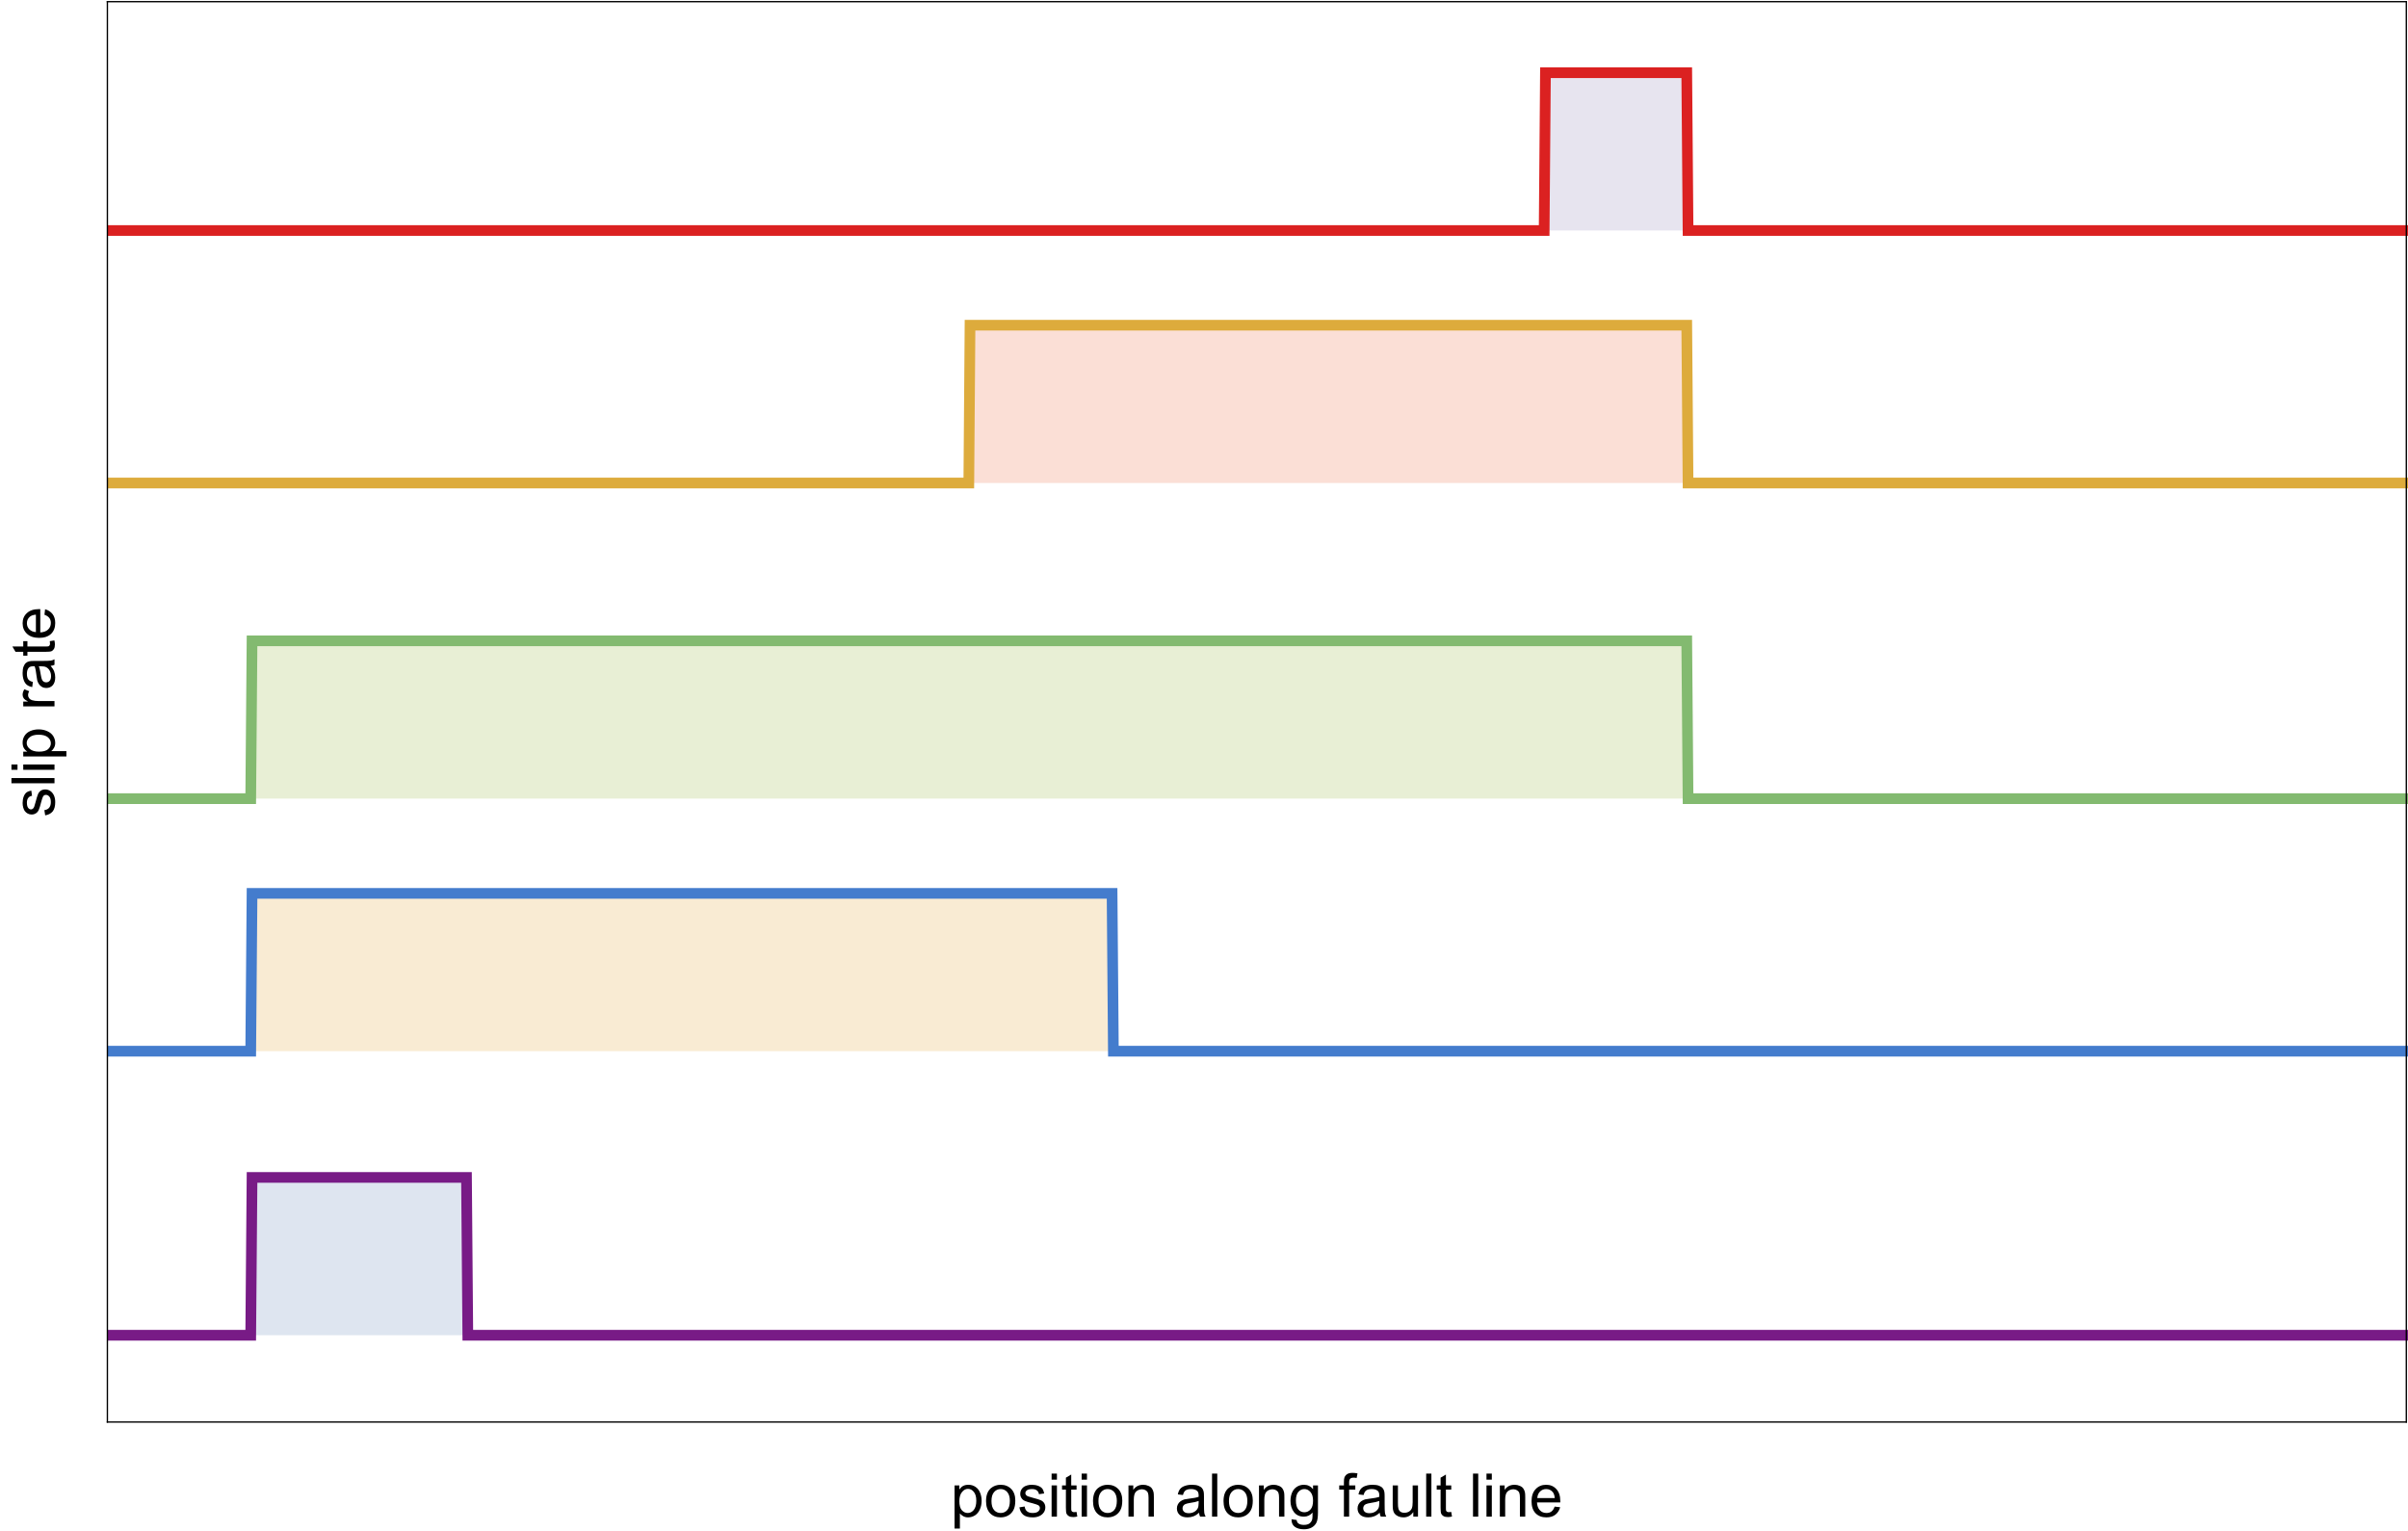 <?xml version="1.0" encoding="UTF-8"?>
<svg xmlns="http://www.w3.org/2000/svg" xmlns:xlink="http://www.w3.org/1999/xlink" width="360pt" height="229pt" viewBox="0 0 360 229" version="1.1">
<defs>
<g>
<symbol overflow="visible" id="glyph0-0">
<path style="stroke:none;" d="M 1.125 0 L 1.125 -5.625 L 5.625 -5.625 L 5.625 0 Z M 1.266 -0.141 L 5.484 -0.141 L 5.484 -5.484 L 1.266 -5.484 Z M 1.266 -0.141 "/>
</symbol>
<symbol overflow="visible" id="glyph0-1">
<path style="stroke:none;" d="M 0.594 1.781 L 0.594 -4.672 L 1.312 -4.672 L 1.312 -4.062 C 1.477 -4.301 1.664 -4.477 1.875 -4.594 C 2.094 -4.707 2.359 -4.766 2.672 -4.766 C 3.066 -4.766 3.414 -4.66 3.719 -4.453 C 4.02 -4.254 4.25 -3.969 4.406 -3.594 C 4.562 -3.219 4.641 -2.812 4.641 -2.375 C 4.641 -1.895 4.551 -1.461 4.375 -1.078 C 4.207 -0.691 3.961 -0.395 3.641 -0.188 C 3.316 0.008 2.973 0.109 2.609 0.109 C 2.348 0.109 2.113 0.051 1.906 -0.062 C 1.695 -0.176 1.523 -0.316 1.391 -0.484 L 1.391 1.781 Z M 1.312 -2.312 C 1.312 -1.707 1.43 -1.258 1.672 -0.969 C 1.922 -0.688 2.219 -0.547 2.562 -0.547 C 2.906 -0.547 3.203 -0.691 3.453 -0.984 C 3.711 -1.285 3.844 -1.75 3.844 -2.375 C 3.844 -2.969 3.719 -3.41 3.469 -3.703 C 3.227 -4.004 2.938 -4.156 2.594 -4.156 C 2.258 -4.156 1.961 -3.992 1.703 -3.672 C 1.441 -3.359 1.312 -2.906 1.312 -2.312 Z M 1.312 -2.312 "/>
</symbol>
<symbol overflow="visible" id="glyph0-2">
<path style="stroke:none;" d="M 0.297 -2.328 C 0.297 -3.191 0.535 -3.832 1.016 -4.25 C 1.422 -4.594 1.91 -4.766 2.484 -4.766 C 3.129 -4.766 3.656 -4.555 4.062 -4.141 C 4.469 -3.723 4.672 -3.145 4.672 -2.406 C 4.672 -1.801 4.578 -1.328 4.391 -0.984 C 4.211 -0.641 3.953 -0.367 3.609 -0.172 C 3.266 0.016 2.891 0.109 2.484 0.109 C 1.828 0.109 1.297 -0.098 0.891 -0.516 C 0.492 -0.941 0.297 -1.547 0.297 -2.328 Z M 1.109 -2.328 C 1.109 -1.734 1.238 -1.285 1.5 -0.984 C 1.758 -0.691 2.086 -0.547 2.484 -0.547 C 2.879 -0.547 3.207 -0.691 3.469 -0.984 C 3.727 -1.285 3.859 -1.742 3.859 -2.359 C 3.859 -2.93 3.727 -3.367 3.469 -3.672 C 3.207 -3.973 2.879 -4.125 2.484 -4.125 C 2.086 -4.125 1.758 -3.973 1.5 -3.672 C 1.238 -3.379 1.109 -2.93 1.109 -2.328 Z M 1.109 -2.328 "/>
</symbol>
<symbol overflow="visible" id="glyph0-3">
<path style="stroke:none;" d="M 0.281 -1.391 L 1.062 -1.516 C 1.102 -1.203 1.223 -0.961 1.422 -0.797 C 1.629 -0.629 1.91 -0.547 2.266 -0.547 C 2.629 -0.547 2.898 -0.617 3.078 -0.766 C 3.254 -0.91 3.344 -1.082 3.344 -1.281 C 3.344 -1.469 3.266 -1.609 3.109 -1.703 C 2.992 -1.773 2.723 -1.867 2.297 -1.984 C 1.711 -2.129 1.305 -2.254 1.078 -2.359 C 0.859 -2.461 0.691 -2.609 0.578 -2.797 C 0.461 -2.984 0.406 -3.191 0.406 -3.422 C 0.406 -3.629 0.453 -3.82 0.547 -4 C 0.641 -4.176 0.77 -4.328 0.938 -4.453 C 1.062 -4.535 1.227 -4.609 1.438 -4.672 C 1.656 -4.734 1.883 -4.766 2.125 -4.766 C 2.488 -4.766 2.805 -4.711 3.078 -4.609 C 3.359 -4.504 3.566 -4.363 3.703 -4.188 C 3.836 -4.008 3.93 -3.77 3.984 -3.469 L 3.203 -3.359 C 3.172 -3.598 3.066 -3.785 2.891 -3.922 C 2.723 -4.055 2.488 -4.125 2.188 -4.125 C 1.82 -4.125 1.562 -4.062 1.406 -3.938 C 1.25 -3.82 1.172 -3.68 1.172 -3.516 C 1.172 -3.41 1.203 -3.32 1.266 -3.25 C 1.328 -3.156 1.43 -3.082 1.578 -3.031 C 1.648 -3 1.879 -2.93 2.266 -2.828 C 2.828 -2.68 3.219 -2.562 3.438 -2.469 C 3.664 -2.375 3.844 -2.234 3.969 -2.047 C 4.094 -1.867 4.156 -1.645 4.156 -1.375 C 4.156 -1.102 4.078 -0.852 3.922 -0.625 C 3.766 -0.395 3.539 -0.211 3.25 -0.078 C 2.969 0.047 2.641 0.109 2.266 0.109 C 1.66 0.109 1.195 -0.016 0.875 -0.266 C 0.562 -0.523 0.363 -0.898 0.281 -1.391 Z M 0.281 -1.391 "/>
</symbol>
<symbol overflow="visible" id="glyph0-4">
<path style="stroke:none;" d="M 0.594 -5.531 L 0.594 -6.438 L 1.391 -6.438 L 1.391 -5.531 Z M 0.594 0 L 0.594 -4.672 L 1.391 -4.672 L 1.391 0 Z M 0.594 0 "/>
</symbol>
<symbol overflow="visible" id="glyph0-5">
<path style="stroke:none;" d="M 2.328 -0.703 L 2.438 -0.016 C 2.207 0.035 2.008 0.062 1.844 0.062 C 1.551 0.062 1.328 0.016 1.172 -0.078 C 1.016 -0.172 0.898 -0.289 0.828 -0.438 C 0.766 -0.582 0.734 -0.891 0.734 -1.359 L 0.734 -4.047 L 0.156 -4.047 L 0.156 -4.672 L 0.734 -4.672 L 0.734 -5.828 L 1.531 -6.297 L 1.531 -4.672 L 2.328 -4.672 L 2.328 -4.047 L 1.531 -4.047 L 1.531 -1.328 C 1.531 -1.098 1.539 -0.953 1.562 -0.891 C 1.594 -0.828 1.641 -0.773 1.703 -0.734 C 1.766 -0.691 1.852 -0.672 1.969 -0.672 C 2.062 -0.672 2.18 -0.68 2.328 -0.703 Z M 2.328 -0.703 "/>
</symbol>
<symbol overflow="visible" id="glyph0-6">
<path style="stroke:none;" d="M 0.594 0 L 0.594 -4.672 L 1.312 -4.672 L 1.312 -4 C 1.645 -4.508 2.141 -4.766 2.797 -4.766 C 3.078 -4.766 3.332 -4.711 3.562 -4.609 C 3.801 -4.516 3.977 -4.383 4.094 -4.219 C 4.207 -4.062 4.289 -3.867 4.344 -3.641 C 4.375 -3.492 4.391 -3.238 4.391 -2.875 L 4.391 0 L 3.594 0 L 3.594 -2.844 C 3.594 -3.164 3.562 -3.406 3.5 -3.562 C 3.438 -3.719 3.328 -3.844 3.172 -3.938 C 3.016 -4.039 2.832 -4.094 2.625 -4.094 C 2.289 -4.094 2 -3.984 1.75 -3.766 C 1.508 -3.555 1.391 -3.148 1.391 -2.547 L 1.391 0 Z M 0.594 0 "/>
</symbol>
<symbol overflow="visible" id="glyph0-7">
<path style="stroke:none;" d="M 3.641 -0.578 C 3.348 -0.328 3.066 -0.148 2.797 -0.047 C 2.523 0.055 2.234 0.109 1.922 0.109 C 1.41 0.109 1.016 -0.016 0.734 -0.266 C 0.461 -0.516 0.328 -0.836 0.328 -1.234 C 0.328 -1.461 0.379 -1.672 0.484 -1.859 C 0.586 -2.047 0.723 -2.195 0.891 -2.312 C 1.055 -2.426 1.242 -2.516 1.453 -2.578 C 1.609 -2.609 1.844 -2.645 2.156 -2.688 C 2.801 -2.758 3.273 -2.852 3.578 -2.969 C 3.578 -3.07 3.578 -3.141 3.578 -3.172 C 3.578 -3.492 3.504 -3.719 3.359 -3.844 C 3.148 -4.031 2.848 -4.125 2.453 -4.125 C 2.078 -4.125 1.801 -4.055 1.625 -3.922 C 1.445 -3.797 1.316 -3.566 1.234 -3.234 L 0.469 -3.328 C 0.531 -3.66 0.641 -3.926 0.797 -4.125 C 0.961 -4.332 1.195 -4.488 1.5 -4.594 C 1.812 -4.707 2.164 -4.766 2.562 -4.766 C 2.969 -4.766 3.289 -4.719 3.531 -4.625 C 3.781 -4.531 3.961 -4.41 4.078 -4.266 C 4.203 -4.129 4.285 -3.953 4.328 -3.734 C 4.359 -3.598 4.375 -3.359 4.375 -3.016 L 4.375 -1.953 C 4.375 -1.223 4.391 -0.758 4.422 -0.562 C 4.453 -0.363 4.52 -0.176 4.625 0 L 3.797 0 C 3.711 -0.164 3.66 -0.359 3.641 -0.578 Z M 3.578 -2.344 C 3.285 -2.227 2.852 -2.129 2.281 -2.047 C 1.957 -1.992 1.727 -1.938 1.594 -1.875 C 1.457 -1.82 1.352 -1.738 1.281 -1.625 C 1.207 -1.508 1.172 -1.383 1.172 -1.25 C 1.172 -1.039 1.25 -0.863 1.406 -0.719 C 1.562 -0.582 1.797 -0.516 2.109 -0.516 C 2.41 -0.516 2.68 -0.582 2.922 -0.719 C 3.16 -0.852 3.336 -1.035 3.453 -1.266 C 3.535 -1.441 3.578 -1.703 3.578 -2.047 Z M 3.578 -2.344 "/>
</symbol>
<symbol overflow="visible" id="glyph0-8">
<path style="stroke:none;" d="M 0.578 0 L 0.578 -6.438 L 1.359 -6.438 L 1.359 0 Z M 0.578 0 "/>
</symbol>
<symbol overflow="visible" id="glyph0-9">
<path style="stroke:none;" d="M 0.453 0.391 L 1.219 0.5 C 1.25 0.738 1.336 0.91 1.484 1.016 C 1.68 1.16 1.953 1.234 2.297 1.234 C 2.66 1.234 2.941 1.16 3.141 1.016 C 3.336 0.867 3.473 0.664 3.547 0.406 C 3.586 0.238 3.602 -0.098 3.594 -0.609 C 3.25 -0.203 2.82 0 2.312 0 C 1.664 0 1.164 -0.227 0.812 -0.688 C 0.469 -1.156 0.297 -1.711 0.297 -2.359 C 0.297 -2.805 0.375 -3.219 0.531 -3.594 C 0.695 -3.969 0.93 -4.254 1.234 -4.453 C 1.535 -4.66 1.895 -4.766 2.312 -4.766 C 2.863 -4.766 3.316 -4.547 3.672 -4.109 L 3.672 -4.672 L 4.406 -4.672 L 4.406 -0.641 C 4.406 0.086 4.328 0.602 4.172 0.906 C 4.023 1.207 3.789 1.445 3.469 1.625 C 3.156 1.801 2.766 1.891 2.297 1.891 C 1.734 1.891 1.281 1.766 0.938 1.516 C 0.602 1.266 0.441 0.891 0.453 0.391 Z M 1.109 -2.422 C 1.109 -1.805 1.227 -1.359 1.469 -1.078 C 1.707 -0.797 2.008 -0.656 2.375 -0.656 C 2.738 -0.656 3.047 -0.797 3.297 -1.078 C 3.547 -1.359 3.672 -1.797 3.672 -2.391 C 3.672 -2.961 3.539 -3.395 3.281 -3.688 C 3.031 -3.977 2.727 -4.125 2.375 -4.125 C 2.02 -4.125 1.719 -3.977 1.469 -3.688 C 1.227 -3.406 1.109 -2.984 1.109 -2.422 Z M 1.109 -2.422 "/>
</symbol>
<symbol overflow="visible" id="glyph0-10">
<path style="stroke:none;" d="M 0.781 0 L 0.781 -4.047 L 0.078 -4.047 L 0.078 -4.672 L 0.781 -4.672 L 0.781 -5.156 C 0.781 -5.477 0.805 -5.711 0.859 -5.859 C 0.941 -6.066 1.078 -6.234 1.266 -6.359 C 1.461 -6.484 1.734 -6.547 2.078 -6.547 C 2.297 -6.547 2.539 -6.52 2.812 -6.469 L 2.688 -5.781 C 2.531 -5.812 2.379 -5.828 2.234 -5.828 C 1.992 -5.828 1.82 -5.773 1.719 -5.672 C 1.613 -5.566 1.562 -5.375 1.562 -5.094 L 1.562 -4.672 L 2.484 -4.672 L 2.484 -4.047 L 1.562 -4.047 L 1.562 0 Z M 0.781 0 "/>
</symbol>
<symbol overflow="visible" id="glyph0-11">
<path style="stroke:none;" d="M 3.656 0 L 3.656 -0.688 C 3.289 -0.156 2.797 0.109 2.172 0.109 C 1.898 0.109 1.645 0.055 1.406 -0.047 C 1.164 -0.16 0.984 -0.297 0.859 -0.453 C 0.742 -0.609 0.664 -0.801 0.625 -1.031 C 0.594 -1.188 0.578 -1.438 0.578 -1.781 L 0.578 -4.672 L 1.359 -4.672 L 1.359 -2.078 C 1.359 -1.66 1.379 -1.383 1.422 -1.25 C 1.461 -1.039 1.562 -0.875 1.719 -0.75 C 1.883 -0.633 2.086 -0.578 2.328 -0.578 C 2.566 -0.578 2.789 -0.633 3 -0.75 C 3.207 -0.875 3.352 -1.039 3.438 -1.25 C 3.52 -1.457 3.562 -1.766 3.562 -2.172 L 3.562 -4.672 L 4.359 -4.672 L 4.359 0 Z M 3.656 0 "/>
</symbol>
<symbol overflow="visible" id="glyph0-12">
<path style="stroke:none;" d="M 3.781 -1.5 L 4.609 -1.406 C 4.473 -0.926 4.227 -0.551 3.875 -0.281 C 3.531 -0.02 3.086 0.109 2.547 0.109 C 1.867 0.109 1.328 -0.098 0.922 -0.516 C 0.523 -0.941 0.328 -1.535 0.328 -2.297 C 0.328 -3.078 0.531 -3.68 0.938 -4.109 C 1.344 -4.547 1.867 -4.766 2.516 -4.766 C 3.141 -4.766 3.645 -4.551 4.031 -4.125 C 4.426 -3.707 4.625 -3.113 4.625 -2.344 C 4.625 -2.289 4.625 -2.219 4.625 -2.125 L 1.141 -2.125 C 1.172 -1.613 1.316 -1.223 1.578 -0.953 C 1.836 -0.68 2.164 -0.547 2.562 -0.547 C 2.852 -0.547 3.098 -0.617 3.297 -0.766 C 3.504 -0.922 3.664 -1.164 3.781 -1.5 Z M 1.188 -2.781 L 3.797 -2.781 C 3.766 -3.176 3.664 -3.473 3.5 -3.672 C 3.25 -3.973 2.922 -4.125 2.516 -4.125 C 2.148 -4.125 1.844 -4 1.594 -3.75 C 1.352 -3.508 1.219 -3.188 1.188 -2.781 Z M 1.188 -2.781 "/>
</symbol>
<symbol overflow="visible" id="glyph1-0">
<path style="stroke:none;" d="M 0 -1.125 L -5.625 -1.125 L -5.625 -5.625 L 0 -5.625 Z M -0.141 -1.266 L -0.141 -5.484 L -5.484 -5.484 L -5.484 -1.266 Z M -0.141 -1.266 "/>
</symbol>
<symbol overflow="visible" id="glyph1-1">
<path style="stroke:none;" d="M -1.391 -0.281 L -1.516 -1.062 C -1.203 -1.102 -0.961 -1.223 -0.797 -1.422 C -0.629 -1.629 -0.547 -1.91 -0.547 -2.266 C -0.547 -2.629 -0.617 -2.898 -0.766 -3.078 C -0.91 -3.254 -1.082 -3.344 -1.281 -3.344 C -1.469 -3.344 -1.609 -3.266 -1.703 -3.109 C -1.773 -2.992 -1.867 -2.723 -1.984 -2.297 C -2.129 -1.711 -2.254 -1.305 -2.359 -1.078 C -2.461 -0.859 -2.609 -0.691 -2.797 -0.578 C -2.984 -0.461 -3.191 -0.406 -3.422 -0.406 C -3.629 -0.406 -3.82 -0.453 -4 -0.547 C -4.176 -0.641 -4.328 -0.77 -4.453 -0.938 C -4.535 -1.062 -4.609 -1.227 -4.672 -1.438 C -4.734 -1.656 -4.766 -1.883 -4.766 -2.125 C -4.766 -2.488 -4.711 -2.805 -4.609 -3.078 C -4.504 -3.359 -4.363 -3.566 -4.188 -3.703 C -4.008 -3.836 -3.77 -3.93 -3.469 -3.984 L -3.359 -3.203 C -3.598 -3.172 -3.785 -3.066 -3.922 -2.891 C -4.055 -2.723 -4.125 -2.488 -4.125 -2.188 C -4.125 -1.82 -4.062 -1.562 -3.938 -1.406 C -3.82 -1.25 -3.68 -1.172 -3.516 -1.172 C -3.41 -1.172 -3.32 -1.203 -3.25 -1.266 C -3.156 -1.328 -3.082 -1.43 -3.031 -1.578 C -3 -1.648 -2.93 -1.879 -2.828 -2.266 C -2.68 -2.828 -2.562 -3.219 -2.469 -3.438 C -2.375 -3.664 -2.234 -3.844 -2.047 -3.969 C -1.867 -4.094 -1.645 -4.156 -1.375 -4.156 C -1.102 -4.156 -0.852 -4.078 -0.625 -3.922 C -0.395 -3.766 -0.211 -3.539 -0.078 -3.25 C 0.047 -2.969 0.109 -2.641 0.109 -2.266 C 0.109 -1.66 -0.016 -1.195 -0.266 -0.875 C -0.523 -0.562 -0.898 -0.363 -1.391 -0.281 Z M -1.391 -0.281 "/>
</symbol>
<symbol overflow="visible" id="glyph1-2">
<path style="stroke:none;" d="M 0 -0.578 L -6.438 -0.578 L -6.438 -1.359 L 0 -1.359 Z M 0 -0.578 "/>
</symbol>
<symbol overflow="visible" id="glyph1-3">
<path style="stroke:none;" d="M -5.531 -0.594 L -6.438 -0.594 L -6.438 -1.391 L -5.531 -1.391 Z M 0 -0.594 L -4.672 -0.594 L -4.672 -1.391 L 0 -1.391 Z M 0 -0.594 "/>
</symbol>
<symbol overflow="visible" id="glyph1-4">
<path style="stroke:none;" d="M 1.781 -0.594 L -4.672 -0.594 L -4.672 -1.312 L -4.062 -1.312 C -4.301 -1.477 -4.477 -1.664 -4.594 -1.875 C -4.707 -2.094 -4.766 -2.359 -4.766 -2.672 C -4.766 -3.066 -4.66 -3.414 -4.453 -3.719 C -4.254 -4.02 -3.969 -4.25 -3.594 -4.406 C -3.219 -4.562 -2.812 -4.641 -2.375 -4.641 C -1.895 -4.641 -1.461 -4.551 -1.078 -4.375 C -0.691 -4.207 -0.395 -3.961 -0.188 -3.641 C 0.008 -3.316 0.109 -2.973 0.109 -2.609 C 0.109 -2.348 0.051 -2.113 -0.062 -1.906 C -0.176 -1.695 -0.316 -1.523 -0.484 -1.391 L 1.781 -1.391 Z M -2.312 -1.312 C -1.707 -1.312 -1.258 -1.43 -0.969 -1.672 C -0.688 -1.922 -0.547 -2.219 -0.547 -2.562 C -0.547 -2.906 -0.691 -3.203 -0.984 -3.453 C -1.285 -3.711 -1.75 -3.844 -2.375 -3.844 C -2.969 -3.844 -3.41 -3.719 -3.703 -3.469 C -4.004 -3.227 -4.156 -2.938 -4.156 -2.594 C -4.156 -2.258 -3.992 -1.961 -3.672 -1.703 C -3.359 -1.441 -2.906 -1.312 -2.312 -1.312 Z M -2.312 -1.312 "/>
</symbol>
<symbol overflow="visible" id="glyph1-5">
<path style="stroke:none;" d="M 0 -0.578 L -4.672 -0.578 L -4.672 -1.297 L -3.953 -1.297 C -4.285 -1.473 -4.504 -1.641 -4.609 -1.797 C -4.711 -1.953 -4.766 -2.125 -4.766 -2.312 C -4.766 -2.57 -4.68 -2.844 -4.516 -3.125 L -3.781 -2.844 C -3.895 -2.656 -3.953 -2.461 -3.953 -2.266 C -3.953 -2.098 -3.898 -1.941 -3.797 -1.797 C -3.691 -1.66 -3.547 -1.562 -3.359 -1.5 C -3.078 -1.414 -2.77 -1.375 -2.438 -1.375 L 0 -1.375 Z M 0 -0.578 "/>
</symbol>
<symbol overflow="visible" id="glyph1-6">
<path style="stroke:none;" d="M -0.578 -3.641 C -0.328 -3.348 -0.148 -3.066 -0.047 -2.797 C 0.055 -2.523 0.109 -2.234 0.109 -1.922 C 0.109 -1.41 -0.016 -1.016 -0.266 -0.734 C -0.516 -0.461 -0.836 -0.328 -1.234 -0.328 C -1.461 -0.328 -1.672 -0.379 -1.859 -0.484 C -2.047 -0.586 -2.195 -0.723 -2.312 -0.891 C -2.426 -1.055 -2.516 -1.242 -2.578 -1.453 C -2.609 -1.609 -2.645 -1.844 -2.688 -2.156 C -2.758 -2.801 -2.852 -3.273 -2.969 -3.578 C -3.07 -3.578 -3.141 -3.578 -3.172 -3.578 C -3.492 -3.578 -3.719 -3.504 -3.844 -3.359 C -4.031 -3.148 -4.125 -2.848 -4.125 -2.453 C -4.125 -2.078 -4.055 -1.801 -3.922 -1.625 C -3.797 -1.445 -3.566 -1.316 -3.234 -1.234 L -3.328 -0.469 C -3.66 -0.531 -3.926 -0.641 -4.125 -0.797 C -4.332 -0.961 -4.488 -1.195 -4.594 -1.5 C -4.707 -1.812 -4.766 -2.164 -4.766 -2.562 C -4.766 -2.969 -4.719 -3.289 -4.625 -3.531 C -4.531 -3.781 -4.41 -3.961 -4.266 -4.078 C -4.129 -4.203 -3.953 -4.285 -3.734 -4.328 C -3.598 -4.359 -3.359 -4.375 -3.016 -4.375 L -1.953 -4.375 C -1.223 -4.375 -0.758 -4.391 -0.562 -4.422 C -0.363 -4.453 -0.176 -4.52 0 -4.625 L 0 -3.797 C -0.164 -3.711 -0.359 -3.66 -0.578 -3.641 Z M -2.344 -3.578 C -2.227 -3.285 -2.129 -2.852 -2.047 -2.281 C -1.992 -1.957 -1.938 -1.727 -1.875 -1.594 C -1.82 -1.457 -1.738 -1.352 -1.625 -1.281 C -1.508 -1.207 -1.383 -1.172 -1.25 -1.172 C -1.039 -1.172 -0.863 -1.25 -0.719 -1.406 C -0.582 -1.562 -0.516 -1.797 -0.516 -2.109 C -0.516 -2.41 -0.582 -2.68 -0.719 -2.922 C -0.852 -3.16 -1.035 -3.336 -1.266 -3.453 C -1.441 -3.535 -1.703 -3.578 -2.047 -3.578 Z M -2.344 -3.578 "/>
</symbol>
<symbol overflow="visible" id="glyph1-7">
<path style="stroke:none;" d="M -0.703 -2.328 L -0.016 -2.438 C 0.035 -2.207 0.062 -2.008 0.062 -1.844 C 0.062 -1.551 0.016 -1.328 -0.078 -1.172 C -0.172 -1.016 -0.289 -0.898 -0.438 -0.828 C -0.582 -0.766 -0.891 -0.734 -1.359 -0.734 L -4.047 -0.734 L -4.047 -0.156 L -4.672 -0.156 L -4.672 -0.734 L -5.828 -0.734 L -6.297 -1.531 L -4.672 -1.531 L -4.672 -2.328 L -4.047 -2.328 L -4.047 -1.531 L -1.328 -1.531 C -1.098 -1.531 -0.953 -1.539 -0.891 -1.562 C -0.828 -1.594 -0.773 -1.641 -0.734 -1.703 C -0.691 -1.766 -0.672 -1.852 -0.672 -1.969 C -0.672 -2.062 -0.68 -2.18 -0.703 -2.328 Z M -0.703 -2.328 "/>
</symbol>
<symbol overflow="visible" id="glyph1-8">
<path style="stroke:none;" d="M -1.5 -3.781 L -1.406 -4.609 C -0.926 -4.473 -0.551 -4.227 -0.281 -3.875 C -0.02 -3.531 0.109 -3.086 0.109 -2.547 C 0.109 -1.867 -0.098 -1.328 -0.516 -0.922 C -0.941 -0.523 -1.535 -0.328 -2.297 -0.328 C -3.078 -0.328 -3.68 -0.531 -4.109 -0.938 C -4.547 -1.344 -4.766 -1.867 -4.766 -2.516 C -4.766 -3.141 -4.551 -3.645 -4.125 -4.031 C -3.707 -4.426 -3.113 -4.625 -2.344 -4.625 C -2.289 -4.625 -2.219 -4.625 -2.125 -4.625 L -2.125 -1.141 C -1.613 -1.172 -1.223 -1.316 -0.953 -1.578 C -0.68 -1.836 -0.547 -2.164 -0.547 -2.562 C -0.547 -2.852 -0.617 -3.098 -0.766 -3.297 C -0.922 -3.504 -1.164 -3.664 -1.5 -3.781 Z M -2.781 -1.188 L -2.781 -3.797 C -3.176 -3.766 -3.473 -3.664 -3.672 -3.5 C -3.973 -3.25 -4.125 -2.922 -4.125 -2.516 C -4.125 -2.148 -4 -1.844 -3.75 -1.594 C -3.508 -1.352 -3.188 -1.219 -2.781 -1.188 Z M -2.781 -1.188 "/>
</symbol>
</g>
<clipPath id="clip1">
  <path d="M 16 175 L 360 175 L 360 201 L 16 201 Z M 16 175 "/>
</clipPath>
<clipPath id="clip2">
  <path d="M 16 132 L 360 132 L 360 159 L 16 159 Z M 16 132 "/>
</clipPath>
<clipPath id="clip3">
  <path d="M 16 95 L 360 95 L 360 121 L 16 121 Z M 16 95 "/>
</clipPath>
<clipPath id="clip4">
  <path d="M 16 47 L 360 47 L 360 74 L 16 74 Z M 16 47 "/>
</clipPath>
<clipPath id="clip5">
  <path d="M 16 10 L 360 10 L 360 36 L 16 36 Z M 16 10 "/>
</clipPath>
</defs>
<g id="surface1">
<path style=" stroke:none;fill-rule:nonzero;fill:rgb(36.839%,50.677%,70.978%);fill-opacity:0.2;" d="M 37.484 199.684 L 69.938 199.684 L 69.742 176.082 L 37.68 176.082 Z M 37.484 199.684 "/>
<path style=" stroke:none;fill-rule:nonzero;fill:rgb(88.071%,61.102%,14.203%);fill-opacity:0.2;" d="M 37.484 157.203 L 166.453 157.203 L 166.258 133.602 L 37.68 133.602 Z M 37.484 157.203 "/>
<path style=" stroke:none;fill-rule:nonzero;fill:rgb(56.015%,69.156%,19.487%);fill-opacity:0.2;" d="M 37.484 119.438 L 252.367 119.438 L 252.172 95.836 L 37.68 95.836 Z M 37.484 119.438 "/>
<path style=" stroke:none;fill-rule:nonzero;fill:rgb(92.252%,38.56%,20.918%);fill-opacity:0.2;" d="M 144.84 72.234 L 252.367 72.234 L 252.172 48.633 L 145.02 48.633 Z M 144.84 72.234 "/>
<path style=" stroke:none;fill-rule:nonzero;fill:rgb(52.847%,47.061%,70.134%);fill-opacity:0.2;" d="M 230.855 34.473 L 252.367 34.473 L 252.172 10.871 L 231.047 10.871 Z M 230.855 34.473 "/>
<g clip-path="url(#clip1)" clip-rule="nonzero">
<path style="fill:none;stroke-width:1.6;stroke-linecap:square;stroke-linejoin:miter;stroke:rgb(47.139%,10.876%,52.699%);stroke-opacity:1;stroke-miterlimit:3.25;" d="M -16.168 29.316 L 37.484 29.316 L 37.68 52.918 L 69.742 52.918 L 69.938 29.316 L 574.559 29.316 " transform="matrix(1,0,0,-1,0,229)"/>
</g>
<g clip-path="url(#clip2)" clip-rule="nonzero">
<path style="fill:none;stroke-width:1.6;stroke-linecap:square;stroke-linejoin:miter;stroke:rgb(26.61%,48.666%,80.252%);stroke-opacity:1;stroke-miterlimit:3.25;" d="M -16.168 71.797 L 37.484 71.797 L 37.68 95.398 L 166.258 95.398 L 166.453 71.797 L 574.559 71.797 " transform="matrix(1,0,0,-1,0,229)"/>
</g>
<g clip-path="url(#clip3)" clip-rule="nonzero">
<path style="fill:none;stroke-width:1.6;stroke-linecap:square;stroke-linejoin:miter;stroke:rgb(51.34%,72.989%,44.067%);stroke-opacity:1;stroke-miterlimit:3.25;" d="M -16.168 109.562 L 37.484 109.562 L 37.68 133.164 L 252.172 133.164 L 252.367 109.562 L 574.559 109.562 " transform="matrix(1,0,0,-1,0,229)"/>
</g>
<g clip-path="url(#clip4)" clip-rule="nonzero">
<path style="fill:none;stroke-width:1.6;stroke-linecap:square;stroke-linejoin:miter;stroke:rgb(86.349%,67.075%,23.654%);stroke-opacity:1;stroke-miterlimit:3.25;" d="M -16.168 156.766 L 144.84 156.766 L 145.02 180.367 L 252.172 180.367 L 252.367 156.766 L 574.559 156.766 " transform="matrix(1,0,0,-1,0,229)"/>
</g>
<g clip-path="url(#clip5)" clip-rule="nonzero">
<path style="fill:none;stroke-width:1.6;stroke-linecap:square;stroke-linejoin:miter;stroke:rgb(85.735%,13.11%,13.213%);stroke-opacity:1;stroke-miterlimit:3.25;" d="M -16.168 194.527 L 230.855 194.527 L 231.047 218.129 L 252.172 218.129 L 252.367 194.527 L 574.559 194.527 " transform="matrix(1,0,0,-1,0,229)"/>
</g>
<path style="fill:none;stroke-width:0.2;stroke-linecap:square;stroke-linejoin:miter;stroke:rgb(0%,0%,0%);stroke-opacity:1;stroke-miterlimit:3.25;" d="M 359.75 16.336 L 16.055 16.336 " transform="matrix(1,0,0,-1,0,229)"/>
<path style="fill:none;stroke-width:0.2;stroke-linecap:square;stroke-linejoin:miter;stroke:rgb(0%,0%,0%);stroke-opacity:1;stroke-miterlimit:3.25;" d="M 16.055 16.336 L 16.055 228.75 " transform="matrix(1,0,0,-1,0,229)"/>
<path style="fill:none;stroke-width:0.2;stroke-linecap:square;stroke-linejoin:miter;stroke:rgb(0%,0%,0%);stroke-opacity:1;stroke-miterlimit:3.25;" d="M 16.055 228.75 L 359.75 228.75 " transform="matrix(1,0,0,-1,0,229)"/>
<path style="fill:none;stroke-width:0.2;stroke-linecap:square;stroke-linejoin:miter;stroke:rgb(0%,0%,0%);stroke-opacity:1;stroke-miterlimit:3.25;" d="M 359.75 228.75 L 359.75 16.336 " transform="matrix(1,0,0,-1,0,229)"/>
<g style="fill:rgb(0%,0%,0%);fill-opacity:1;">
  <use xlink:href="#glyph0-1" x="142.114" y="226.813"/>
  <use xlink:href="#glyph0-2" x="147.118" y="226.813"/>
  <use xlink:href="#glyph0-3" x="152.122" y="226.813"/>
  <use xlink:href="#glyph0-4" x="156.622" y="226.813"/>
  <use xlink:href="#glyph0-5" x="158.62" y="226.813"/>
  <use xlink:href="#glyph0-4" x="161.113" y="226.813"/>
  <use xlink:href="#glyph0-2" x="163.111" y="226.813"/>
  <use xlink:href="#glyph0-6" x="168.115" y="226.813"/>
</g>
<g style="fill:rgb(0%,0%,0%);fill-opacity:1;">
  <use xlink:href="#glyph0-7" x="175.621" y="226.813"/>
  <use xlink:href="#glyph0-8" x="180.625" y="226.813"/>
  <use xlink:href="#glyph0-2" x="182.623" y="226.813"/>
  <use xlink:href="#glyph0-6" x="187.627" y="226.813"/>
  <use xlink:href="#glyph0-9" x="192.631" y="226.813"/>
</g>
<g style="fill:rgb(0%,0%,0%);fill-opacity:1;">
  <use xlink:href="#glyph0-10" x="200.137" y="226.813"/>
  <use xlink:href="#glyph0-7" x="202.63" y="226.813"/>
  <use xlink:href="#glyph0-11" x="207.634" y="226.813"/>
  <use xlink:href="#glyph0-8" x="212.638" y="226.813"/>
  <use xlink:href="#glyph0-5" x="214.636" y="226.813"/>
</g>
<g style="fill:rgb(0%,0%,0%);fill-opacity:1;">
  <use xlink:href="#glyph0-8" x="219.64" y="226.813"/>
  <use xlink:href="#glyph0-4" x="221.638" y="226.813"/>
  <use xlink:href="#glyph0-6" x="223.636" y="226.813"/>
  <use xlink:href="#glyph0-12" x="228.64" y="226.813"/>
</g>
<g style="fill:rgb(0%,0%,0%);fill-opacity:1;">
  <use xlink:href="#glyph1-1" x="8.147" y="122.216"/>
  <use xlink:href="#glyph1-2" x="8.147" y="117.716"/>
  <use xlink:href="#glyph1-3" x="8.147" y="115.718"/>
  <use xlink:href="#glyph1-4" x="8.147" y="113.72"/>
</g>
<g style="fill:rgb(0%,0%,0%);fill-opacity:1;">
  <use xlink:href="#glyph1-5" x="8.147" y="106.214"/>
  <use xlink:href="#glyph1-6" x="8.147" y="103.217"/>
  <use xlink:href="#glyph1-7" x="8.147" y="98.213"/>
  <use xlink:href="#glyph1-8" x="8.147" y="95.72"/>
</g>
</g>
</svg>
